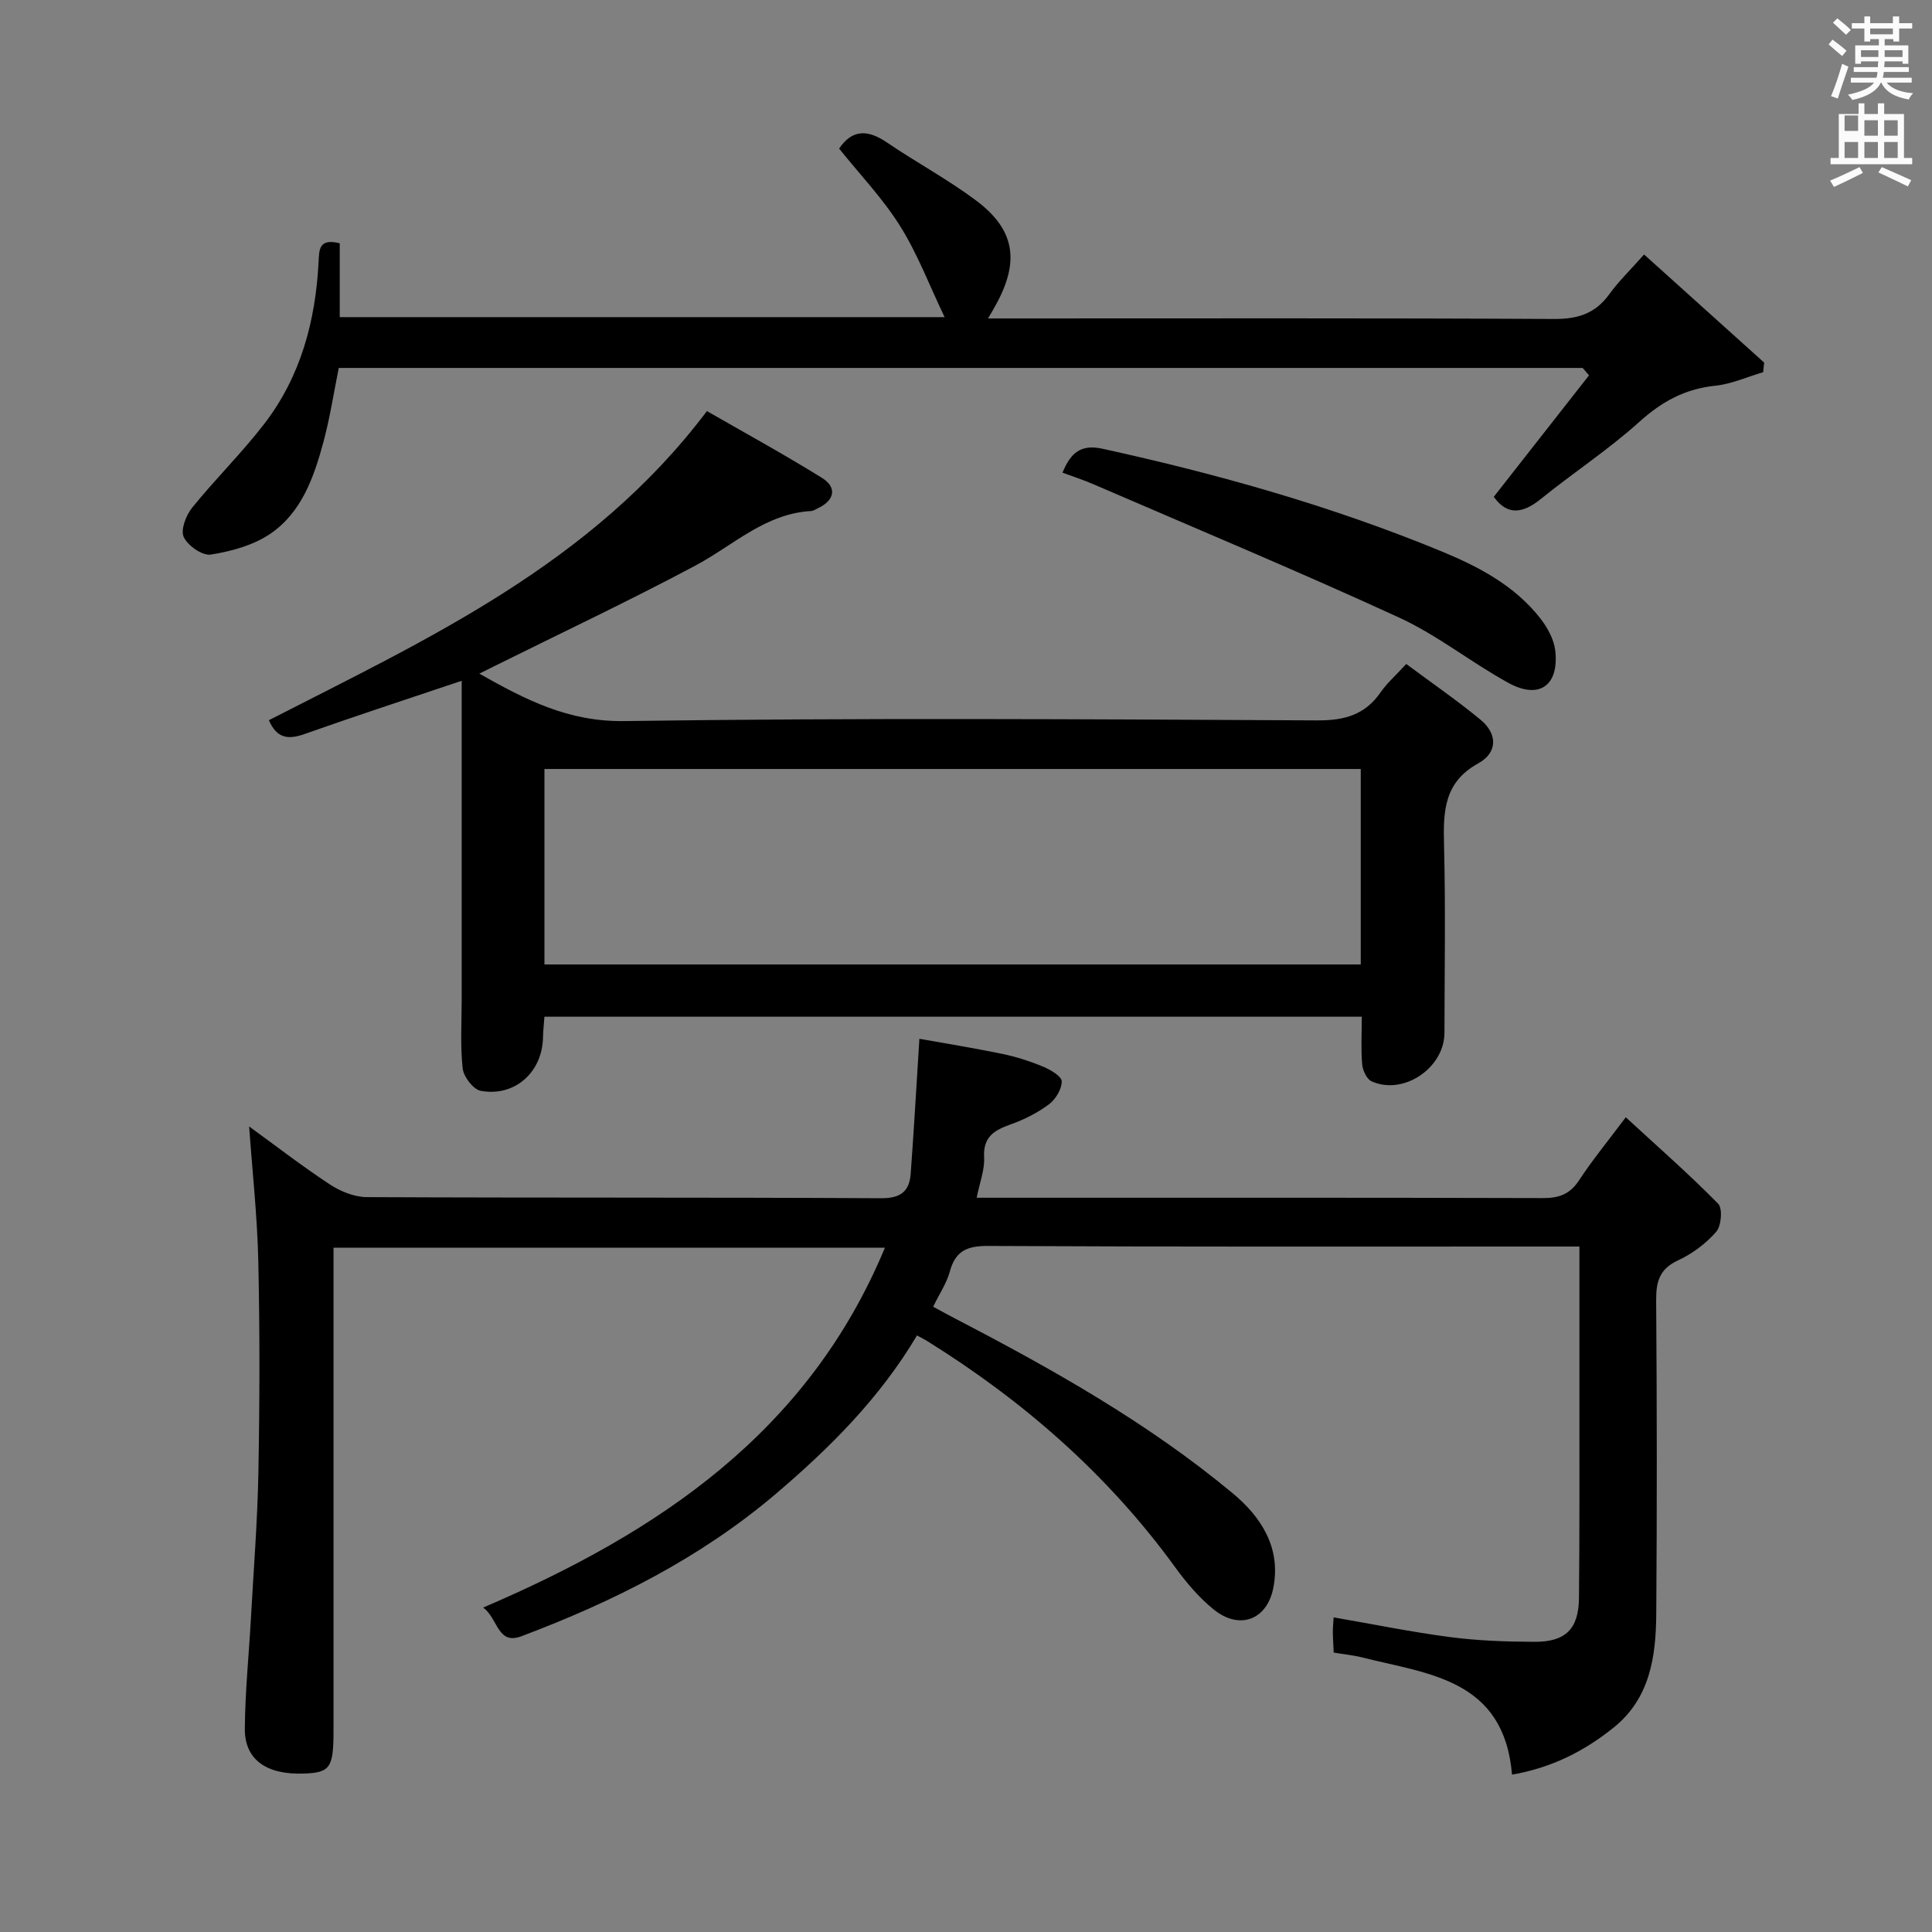 <svg enable-background="new 0 0 400 400" viewBox="0 0 400 400" xmlns="http://www.w3.org/2000/svg"><rect x="0" y="0" width="400" height="400" fill="#808080" stroke="none"/><path d="m378.6 9.2.8-1c.9.7 1.9 1.4 2.9 2.3l-.9 1.1c-1.1-.9-2-1.7-2.8-2.4zm.5 10.7c.9-2.1 1.6-4.3 2.3-6.7.4.2.8.4 1.3.6-.7 2.1-1.5 4.3-2.2 6.6zm.4-15.2.9-.9c1 .8 2 1.6 2.8 2.4l-1 1c-1-.9-1.9-1.8-2.7-2.5zm12.5-1.3h1.2v1.4h2.7v1.1h-2.7v2.7h-1.2v-.5h-1.8v1.3h4.9v3.8h-1.2v-.5h-3.7c0 .4-.1.9-.1 1.2h5.1v1h-5.2c0 .5-.1.9-.2 1.2h6v1h-5.2c1.1 1.3 2.9 2 5.5 2.2-.4.4-.7.8-.9 1.3-2.9-.5-4.8-1.6-5.7-3.5h-.1c-.8 1.7-2.7 2.9-5.9 3.6-.2-.4-.6-.8-.9-1.1 2.8-.6 4.6-1.4 5.4-2.5h-4.8v-1h5.3c.1-.3.2-.7.2-1.2h-4.9v-1h5c0-.4 0-.8.1-1.2h-3.6v.5h-1.2v-3.8h4.9v-1.3h-1.8v.5h-1.2v-2.7h-2.6v-1.1h2.6v-1.4h1.2v1.4h4.7v-1.4zm-6.7 8.4h3.6c0-.4 0-.9 0-1.4h-3.6zm1.9-4.7h4.7v-1.2h-4.7zm6.7 3.3h-3.7v1.4h3.7z" fill="#fafbfa"/><path d="m384.7 21.4h1.3v2.2h2.8v-2.2h1.3v2.2h4.1v9.1h1.7v1.3h-16.9v-1.3h1.7v-9.1h4.1v-2.2zm.3 13.2.7 1.2c-1.8.9-3.8 1.9-6 2.9-.2-.4-.5-.8-.8-1.3 2.4-1 4.4-2 6.1-2.8zm-3.1-7.5h2.8v-3.2h-2.8v4.2zm0 5.6h2.8v-3.3h-2.8zm4.1-4.6h2.8v-3.2h-2.8zm0 4.6h2.8v-3.3h-2.8zm3.6 1.9c2.1.9 4.1 1.8 6.1 2.7l-.7 1.3c-2.2-1.1-4.2-2-6.1-2.9zm3.3-9.7h-2.8v3.2h2.8zm-2.8 7.8h2.8v-3.3h-2.8z" fill="#fafbfa"/><g fill="#010000"><path d="m313.05 367.42c-1.67-19.81-17.28-20.8-31-24.26-1.89-.48-3.86-.66-5.92-1.01-.07-1.64-.17-2.95-.18-4.26-.01-.97.11-1.95.17-3.03 8.24 1.42 16.17 3.05 24.17 4.09 5.75.75 11.6.95 17.41.97 6.45.03 9.15-2.67 9.21-9.11.14-13.66.08-27.33.09-40.99.01-10.32 0-20.65 0-31.74-2.15 0-4.06 0-5.98 0-38.83 0-77.66.08-116.49-.12-4.36-.02-6.74 1.06-7.89 5.33-.64 2.36-2.1 4.5-3.44 7.25 1.63.88 3.15 1.73 4.7 2.53 20.1 10.45 39.82 21.55 57.31 36.09 5.87 4.88 10.05 11.25 8.42 19.58-1.3 6.65-7 8.8-12.33 4.5-3.06-2.47-5.71-5.61-8.04-8.82-13.91-19.14-31.35-34.36-51.34-46.8-.53-.33-1.1-.61-2.07-1.13-7.64 12.88-17.92 23.17-29.12 32.71-15.69 13.36-33.73 22.4-52.81 29.58-4.96 1.86-4.81-3.75-7.89-5.95 36.33-15.55 67.3-36.29 83.18-74.5-38.36 0-75.95 0-114.16 0v5.55 94.49c0 7.65-.7 8.64-6.19 8.83-7.69.26-12.21-2.87-12.17-9.27.05-7.63.84-15.25 1.26-22.88.56-10.11 1.37-20.23 1.55-30.35.27-14.49.3-29-.02-43.49-.2-9.25-1.22-18.49-1.9-27.99 5.47 3.97 10.95 8.21 16.72 12.01 2.2 1.44 5.08 2.61 7.65 2.62 35.5.17 70.99.03 106.49.23 4.08.02 5.84-1.45 6.11-5.08.67-9.06 1.18-18.12 1.8-27.93 4.96.89 11.07 1.87 17.13 3.12 2.91.6 5.79 1.53 8.53 2.67 1.51.63 3.8 1.98 3.81 3.03.01 1.61-1.27 3.72-2.65 4.75-2.36 1.76-5.1 3.15-7.89 4.14-3.4 1.21-5.77 2.56-5.53 6.84.14 2.55-.9 5.17-1.54 8.36h5.22c37.33 0 74.66-.04 111.99.07 3.31.01 5.58-.76 7.47-3.63 2.71-4.13 5.87-7.98 9.71-13.1 6.7 6.17 13.14 11.81 19.12 17.89.96.97.67 4.6-.4 5.82-2.12 2.44-4.96 4.55-7.91 5.92-3.83 1.78-4.55 4.4-4.52 8.26.16 21.66.18 43.33.02 64.99-.07 8.79-1.29 17.4-8.79 23.45-6.08 4.9-12.89 8.36-21.07 9.77z"/><path d="m99.24 139.47c9.61 5.43 18.43 9.98 29.97 9.82 47.82-.68 95.65-.39 143.48-.14 5.67.03 9.91-1.13 13.16-5.83 1.31-1.89 3.1-3.46 5.3-5.85 5.17 3.85 10.45 7.48 15.38 11.54 3.56 2.94 3.55 6.82-.48 9.04-7.07 3.89-7.26 9.91-7.08 16.78.33 12.99.11 25.99.09 38.99-.01 7.29-8.49 13.03-15.08 10.06-1-.45-1.84-2.24-1.95-3.48-.28-3.14-.09-6.31-.09-9.9-56.42 0-112.63 0-169.22 0-.1 1.39-.27 2.84-.3 4.3-.14 7.16-5.8 12.33-12.88 11.05-1.54-.28-3.56-2.92-3.75-4.65-.52-4.78-.2-9.65-.2-14.48 0-20 0-40 0-59.99 0-1.77 0-3.53 0-5.78-11.33 3.81-21.99 7.29-32.56 11.03-3.38 1.2-5.74.9-7.36-2.87 32.84-16.83 66.77-32.27 90.69-64 7.6 4.37 15.84 8.88 23.82 13.83 3.2 1.98 2.6 4.69-.85 6.29-.45.21-.91.54-1.38.57-9.53.53-16.14 7.12-23.96 11.29-13.76 7.33-27.87 13.99-41.84 20.93-.84.41-1.68.83-2.91 1.45zm182.49 19.74c-56.6 0-112.66 0-169.01 0v40.47h169.01c0-13.57 0-26.81 0-40.47z"/><path d="m327.67 76.18c-85.74 0-171.48 0-257.53 0-1.04 5.13-1.83 10.33-3.19 15.38-1.97 7.29-4.53 14.61-11.07 19.01-3.5 2.35-8.01 3.58-12.24 4.25-1.73.28-4.78-1.85-5.6-3.64-.69-1.48.47-4.5 1.75-6.08 4.8-5.94 10.3-11.33 14.95-17.38 7.53-9.8 10.6-21.3 11.22-33.51.13-2.48.03-4.93 4.38-3.84v15.29h125.23c-3.17-6.63-5.61-13.12-9.22-18.87-3.58-5.72-8.35-10.69-12.62-16.03 2.78-4.1 6.02-3.9 9.92-1.25 6.04 4.11 12.53 7.59 18.37 11.95 8.05 6 9.11 12.47 4.33 21.35-.45.85-.95 1.67-1.79 3.12h5.74c37.15 0 74.29-.09 111.44.11 4.93.03 8.55-1.11 11.45-5.13 1.92-2.66 4.32-4.97 7.2-8.22 8.48 7.63 16.67 15.01 24.86 22.38-.07.66-.14 1.33-.21 1.99-3.3.97-6.55 2.45-9.91 2.8-6.23.64-11.04 3.26-15.7 7.46-6.4 5.77-13.7 10.55-20.42 15.99-3.77 3.05-6.95 3.45-9.74-.45 6.58-8.39 13.15-16.77 19.72-25.15-.45-.5-.88-1.01-1.32-1.53z"/><path d="m219.98 97.86c1.7-4.2 3.89-5.91 8.24-4.96 23.88 5.23 47.34 11.84 69.96 21.14 7.84 3.22 15.46 7.17 20.82 14.11 1.44 1.87 2.74 4.27 3 6.56.81 7.22-3.32 10.17-9.67 6.69-7.72-4.22-14.71-9.89-22.66-13.54-20.96-9.63-42.27-18.52-63.45-27.67-1.96-.85-4.01-1.5-6.24-2.33z"/></g></svg>